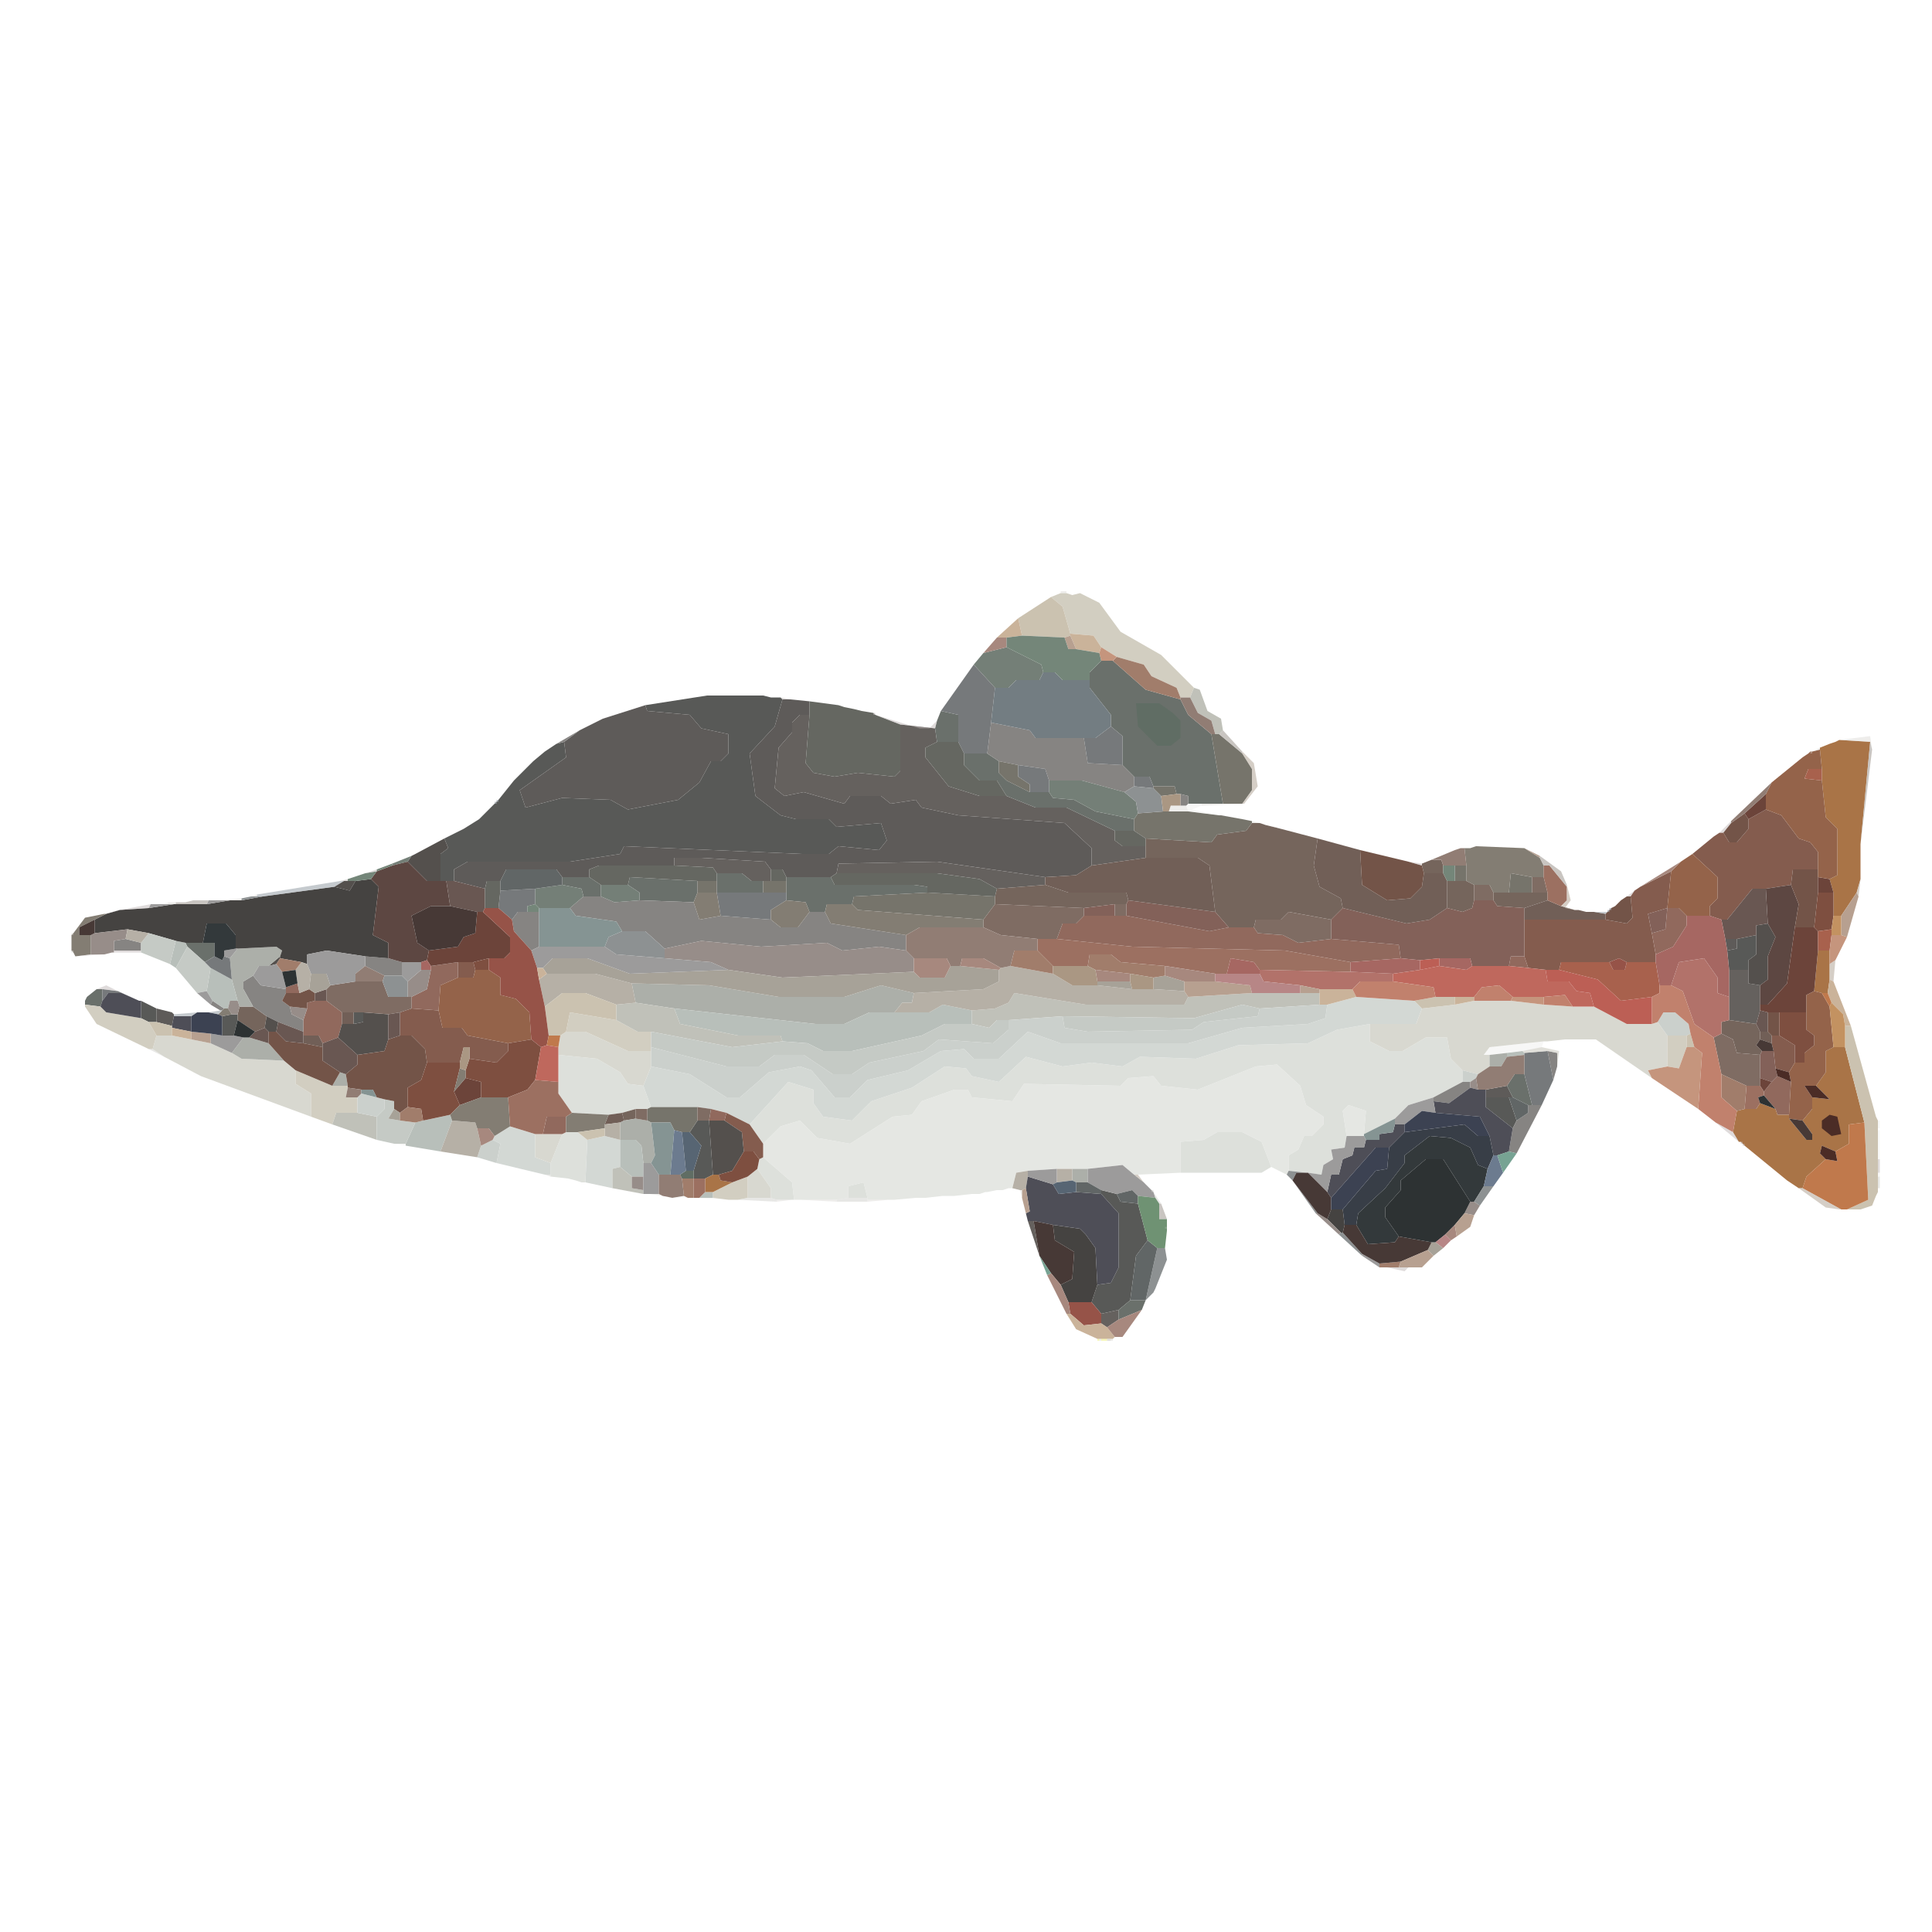 <svg version="1.2" xmlns="http://www.w3.org/2000/svg" viewBox="0 0 1000 1000" width="1000" height="1000">
	<title>Oncorhynchus_gorbuscha</title>
	<style>
		.s0 { fill: #e5e7e3 } 
		.s1 { fill: #dde0db } 
		.s2 { fill: #585957 } 
		.s3 { fill: #5e5b59 } 
		.s4 { fill: #65615e } 
		.s5 { fill: #d3d8d4 } 
		.s6 { opacity: 1;fill: #d8d8d0 } 
		.s7 { fill: #75655c } 
		.s8 { fill: #6a706b } 
		.s9 { fill: #845c4e } 
		.s10 { fill: #91695d } 
		.s11 { fill: #868482 } 
		.s12 { fill: #836159 } 
		.s13 { fill: #715f57 } 
		.s14 { fill: #76746b } 
		.s15 { fill: #54504d } 
		.s16 { fill: #acafa9 } 
		.s17 { opacity: 1;fill: #d2cec1 } 
		.s18 { fill: #b8bfba } 
		.s19 { opacity: 1;fill: #454341 } 
		.s20 { fill: #7f6c63 } 
		.s21 { fill: #c0c1b9 } 
		.s22 { fill: #cbd0cc } 
		.s23 { fill: #747f77 } 
		.s24 { fill: #c5cac5 } 
		.s25 { fill: #5d4742 } 
		.s26 { fill: #978d89 } 
		.s27 { fill: #735448 } 
		.s28 { fill: #b6b0a6 } 
		.s29 { fill: #76797b } 
		.s30 { fill: #695752 } 
		.s31 { fill: #a7a298 } 
		.s32 { fill: #4e4e57 } 
		.s33 { opacity: 1;fill: #a97447 } 
		.s34 { fill: #656761 } 
		.s35 { fill: #6c443a } 
		.s36 { opacity: 1;fill: #9c9b9b } 
		.s37 { fill: #94634a } 
		.s38 { fill: #7e4f40 } 
		.s39 { fill: #837d73 } 
		.s40 { fill: #9c7061 } 
		.s41 { fill: #a17d6b } 
		.s42 { fill: #917d74 } 
		.s43 { fill: #737d82 } 
		.s44 { opacity: 1;fill: #cbc2b0 } 
		.s45 { fill: #a8614d } 
		.s46 { fill: #a66762 } 
		.s47 { fill: #965348 } 
		.s48 { opacity: 1;fill: #cab39a } 
		.s49 { opacity: 1;fill: #c0794c } 
		.s50 { opacity: 1;fill: #33393b } 
		.s51 { fill: #b2726a } 
		.s52 { fill: #8d9192 } 
		.s53 { opacity: 1;fill: #473936 } 
		.s54 { fill: #2d3233 } 
		.s55 { fill: #a7887e } 
		.s56 { fill: #bf685d } 
		.s57 { fill: #c1816d } 
		.s58 { fill: #383e47 } 
		.s59 { opacity: 1;fill: #c5957d } 
		.s60 { opacity: 1;fill: #616666 } 
		.s61 { fill: #b7a090 } 
		.s62 { opacity: 1;fill: #3c4252 } 
		.s63 { fill: #748679 } 
		.s64 { fill: #aa9783 } 
		.s65 { fill: #859493 } 
		.s66 { fill: #4b2c26 } 
		.s67 { fill: #606d64 } 
		.s68 { opacity: .2;fill: #d9d9d4 } 
		.s69 { opacity: .5;fill: #d1d0cc } 
		.s70 { fill: #bc5f55 } 
		.s71 { opacity: .7;fill: #d5d3cb } 
		.s72 { opacity: .4;fill: #d5d3ce } 
		.s73 { opacity: 1;fill: #6c7b8f } 
		.s74 { opacity: 1;fill: #c39261 } 
		.s75 { fill: #b78686 } 
		.s76 { fill: #576573 } 
		.s77 { opacity: .8;fill: #bcb7b2 } 
		.s78 { opacity: .7;fill: #c3b9af } 
		.s79 { opacity: 1;fill: #77a393 } 
		.s80 { opacity: 1;fill: #6f9273 } 
		.s81 { opacity: .7;fill: #adb4b9 } 
		.s82 { opacity: .5;fill: #c0b9b8 } 
		.s83 { opacity: .3;fill: #e1df1b } 
	</style>
	<g id="Background">
		<path id="Path 0" class="s0" d="m395 592l9-9 10-3 9 9 17 3 22-14 10-1 5-7 17-6h7l2 4 21 2 6-9 50 1 4-4 13-1 4 5 19 2 30-12 11-1 12 11 3 10 9 6v4l-6 6h-4l-3 7-5 3v8l-1 2-8-4-5-13-10-5h-13l-7 4-12 1v16l-22 1h-2l-6-5-18 2h-8-8l-15 1-6 1-2 8h-2l-3 1h-3l-5 1h-1l-3 1h-4l-9 1h-6l-9 1h-5l-11 1h-3-11v-1l-2-8-8 2v6l-6 1h-19-3l-1-9-15-13zm302-4l-2-13 3-3 9 3-1 12v1z"/>
		<path id="Path 1" fill-rule="evenodd" class="s1" d="m388 582l20-22 13 4v7l5 7 15 2 10-10 21-7 17-11 11 1 3 4 14 3 14-13 19 5 15-2 16 2 9-5 29 1 22-7 36-1 15-7 17-3v9l10 5h7l12-7h11l2 11 6 6v6l-15 8-13 4-7 7-16 8 1-12-9-3-3 3 2 13-1 6-7 1 1 5-5 3-1 5-7-1h-1l-9-1v-8l5-3 3-7h4l6-6v-4l-9-6-3-10-12-11-11 1-30 12-19-2-4-5-13 1-4 4-50-1-6 9-21-2-2-4h-7l-17 6-5 7-10 1-22 14-17-3-9-9-10 3-9 9zm-99-36l20 2 12 7 4 6 8 1 4 11-2 1h-6l-7 2-7 1-19-1-7-10zm2 41l2-1h6l5 4-1 22h-2l-3-1-4-1-9-1v-7zm320 20v-16l12-1 7-4h13l10 5 5 13-5 3zm-218-7l2-1 15 13 1 9h-9l-3-1v-5l-7-10zm46 20v-6l8-2 2 8z"/>
		<path id="Path 2" class="s2" d="m334 365l32-5h21 8l4 1h5l1 1-4 14-13 14 3 22 13 10 8 2h17l4 4 23-2 3 9-4 5-21-2-5 4h-14l-92-4-2 4-26 4h-53l-7 4v6h-4-3v-14l4-3-2-5 10-5 8-5 8-8 1-1 1-1 4-5 4-5 10-10 6-5 3-2 3-2 4-1 1 8-24 17 3 9 19-5 25 1 9 5 26-5 11-9 6-11h5l4-4v-10l-14-3-6-7-22-2zm565 121l10-2v10l-4 3v5h-10l-1-10 5-1zm-826 41v-9l8 4v7h-4zm110 3v-6h5v5zm-68-4l5-1h3v3l-2 8h-6zm668 58l-14-11v-5h12l4 12zm-426 2l4-6h6l2 28-4 2h-6v-4l4-13zm213 32v-2l8 2 2 4 9 1 5 19-6 8-3 23-6 5-9 2-5-6 3-9 7-1 4-8v-28z"/>
		<path id="Path 3" fill-rule="evenodd" class="s3" d="m235 456v-6l7-4h53l26-4 2-4 92 4h14l5-4 21 2 4-5-3-9-23 2-4-4h-17l-8-2-13-10-3-22 13-14 4-14h4l10 1v7h-5l-4 4v5l-7 8-2 21 5 4 10-2 21 6 3-4h16l5 4 13-2 3 4 19 4 55 4 14 13v9l-8 5-16 1-56-8-51 1-1 5-3 2h-23l-2-4h-6l-3-4-33-2h-14v4h-39l-5 2v4h-14l-3-4h-26l-3 6h-7l-1 4zm77-84l22-7 1 3 22 2 6 7 14 3v10l-4 4h-5l-6 11-11 9-26 5-9-5-25-1-19 5-3-9 24-17-1-8 8-6zm582 120l-1-6h6v5zm-813 37v-7l8 2 1 1v1l-1 5zm688 35l11-2 3 6h-14z"/>
		<path id="Path 4" fill-rule="evenodd" class="s4" d="m565 448v-9l-14-13-55-4-19-4-3-4-13 2-5-4h-16l-3 4-21-6-10 2-5-4 2-21 7-8v-5l4-4h5l-2 25 4 5 11 2 12-2 19 2 3-3v-24l18 2 1 7-6 3v5l12 15 16 5h14l15 6h16l25 12v5l4 3h12v6zm-216 0v-4h14l33 2 3 4v6h-10l-5-4h-13l-2-3zm84 4l1-5 51-1 56 8v4l-25 2-9-5-22-3zm462 50h10v7l6 1v13l-2 7-14-2zm-357 148l-6-18h3zm32 30l9-2v5l-6 4-3-2z"/>
		<path id="Path 5" class="s5" d="m687 520l15-4 30 2 4 4-3 8h-24l-17 3-15 7-36 1-22 7-29-1-9 5-16-2-15 2-19-5-14 13-14-3-3-4-11-1-17 11-21 7-10 10-15-2-5-7v-7l-13-4-20 22-12-6-8-2-7-1h-24l-4-11 4-10 20 4 19 12h7l15-13 16-3 6 2 12 14h8l9-9 21-5 17-10 12-1 5 5h13l15-14 17 6h66l28-8 34-2 9-3zm-431 68l8-5 13 4v12l8 3v6h-3l-25-6 2-10-4-2zm48 2l9-2 8 2v14l-4 1v10l-14-3z"/>
		<path id="Path 6" class="s6" d="m753 520l10-2h19l17 2 15 1h11l17 9h13l3-1 5 7v16l-10 2 2 4-29-20h-16l-9 1h-2l-28 3-3 4h3v6l-6 4-8-2-6-6-2-11h-11l-12 7h-7l-10-5v-9h24l3-8zm-463 16l3-2h10l22 10h12v8l-4 10-8-1-4-6-12-7-20-2v-4zm-211 7l2-7h8l10 2 10 2 11 5 5 3 22 1 6 5v7l8 5v12l-57-21-19-10zm202 44h10l-6 15-8-3v-12zm106 22l5-4 7 10v5h-12z"/>
		<path id="Path 7" class="s7" d="m593 434l34 2 3-4 15-2 3-4h4l3 1 4 1 4 1 19 5-2 14 3 11 11 6 1 5-6 6-22-4-4 4h-13l-1 4h-13l-7-8-3-24-6-4h-27v-6zm143 13l5-2h5l1 3v4h-10l-1-4zm13 23v-14h4 6l4 2v8l-1 4-5 2zm-233-10l25-2 12 4h30l1 4-1 2h-6l-16 2-46-2v-4zm257 6v-4h8 12 8v4l-12 4-14-1zm-650 59l1-4h7l7 5-1 6-5 2-9-6zm768 10v-6l4-1 14 2 2 4v4l-2 3 3 3-1 2-12-1-2-7zm-569 41l7-2v5l-6 1z"/>
		<path id="Path 8" class="s8" d="m564 352v-4l6-6h6l17 15 18 5 4 8 12 10 6 36h-11-7v-4l-4-1h-2l-1-4h-11l-2-5h-8l-6-6v-15l-6-5v-6l-11-14zm-79 21l2-5 9 2v14h-11l-1-7zm36 39l-5-8h-9l-8-8v-6h12l6 4v6l4 4 12 6h10l2 3 11 1 11 6 20 4v6h-10l-25-12h-16zm-150 44v-4h13l5 4h6v6h-24zm-80 2v-4h14l6 4v6h-9l-1-4zm34 0l1-4 35 2v6l-2 5-28-1v-4zm82-2v-2h23l2 4h41l7 1v3l-38 2-1 4h-13l-1 4h-8l-2-5-10-1v-4zm-310 34l-1-2h9 6v7l-5 3zm-52 26l5-4h3v6l-1 3-8-1v-2zm735 46l4-6h5l4 16h-2l-8-4zm-201 116l6-5h8l-2 5-12 5z"/>
		<path id="Path 9" class="s9" d="m905 424l9-5 8 3 9 12 6 2 4 5v9h-13l-1 8-13 2h-7l-13 16h-3l-6-2v-5l4-4v-11l-13-12 11-9 3-2h2l3 5h4l6-7zm-56 35l16-8-2 19-10 3 2 10 2 11v4h-15l-4-2-5 2h-25l-1 4h-7l-9-1-2-6v-19h42l11 2 3-3-1-11 2-3zm-612 47v-8h8l1 4-1 4zm-30 18l6-2 14 1 2 9h10l3 4 21 4v4l-6 6-14-2v-6h-3l-2 8h-17l-1-7-7-7h-6zm710 16v-4h4l8 5v9l-3 5-7-2-1-9zm-542 40l1-4 12 6 7 10v7l-2 1-3-4h-5l-1-10z"/>
		<path id="Path 10" class="s10" d="m855 483l7-2 1-11h6l4 4v5l-7 11-9 4zm-308 3l3-8h7l4-4h16 6l43 8 10-2h13l2 3 13 1 8 4 17-2 35 3 1 7-26 2-34-6-79-2zm234 14l1-5h7l2 6zm-558 0l14-2v8l-9 4-1 13-14-1v-6l8-4 2-10zm-75 11l6-2 1 5h-7v-2zm11 11v-3l4-1h6l8 6v6l-2 7-8 3-2-4h-8v-2-6zm758 38l3-3 7 3-1 17h-6l-1-3-6-7v-2zm-550 20l1-6 8 2-1 4zm-86 7l2-9h10v8l-2 1z"/>
		<path id="Path 11" class="s11" d="m511 390l2-16 20 4 3 4h25l2 13 18 1 6 6v5l-5 3-22-6h-17l-2-6-14-2-10-2zm-223-5l12-7-8 6zm323 32v-6l4 1v4l-1 1zm-316 53l7-6h9l7 3 13-1 28 1 3 9 11-2 26 2 5 4h9l6-8h8l3 6 39 6v8l-14-2-19 2-8-4-34 2-31-3-19 4-10-9h-12l-3-5-21-3zm-30 6l3-4h5 6v18l-4 2-9-10zm-206 16v-5l6-1 8 2v4zm130 8v-5l12 1 7 2v7h-9zm-58 21l-5-9v-4l5-3 4 5 13 2v2l-2 4 4 3 1 4 6 3v6l-13-5-6-3zm-22-1l1-2 6 4-1 1h-1zm695 39l-3-15 5 1v7zm-62 9l15-8h4v3l-11 8-8-1zm43 12l6-4v-4h2 5l-13 25-4-1 2-12z"/>
		<path id="Path 12" class="s12" d="m583 468l1-2 45 6 7 8-10 2-43-8zm166 2l8 2 5-2 1-4h10l2 3 14 1v6 19h-7l-1 5h-19l-1-4h-16l-10 1-10-1-1-7-35-3v-10l6-6 33 8 12-2zm-188 0l16-2v6h-16zm294 13l-2-10 10-3-1 11zm56 63l1-2h6l1 9 1 4-3 3-6-2z"/>
		<path id="Path 13" class="s13" d="m695 470l-1-5-11-6-3-11 2-14 22 6 1 18 13 8 12-1 6-6 1-7h10l2 4v14l-9 6-12 2zm-130-22l28-4h27l6 4 3 24-45-6-1-4h-30l-12-4v-4l16-1zm224 22l12-4 7 3 7 2h2l4 1h4l6 1v3h-42zm-612 60v-6h6v6zm734 8v-4h4l2 2v4zm-754 2v-4h8l2 4v2zm158 37l7-1 1 4-2 1-8 1z"/>
		<path id="Path 14" class="s14" d="m633 416l-6-36h2 2l12 10 5 8v11l-5 7zm-100-6l-12-6-4-4v-6l10 2v6l6 4zm64-2v-1h11l1 4-8 1zm-8 13l13-1h3 10l16 2h1l11 2 5 1v1l-3 4-15 2-3 4-34-2-6-4v-6zm164 35v-8h6v8zm28 6l1-10 11 2v8zm-420 0v-6h10v6zm34 0v-6h4 8v6zm46 6l1-4 38-2 35 2v4l-6 8-65-5zm-106 106l2-1h24v7l-4 6h-4l-4-1-2-4h-10l-2-1z"/>
		<path id="Path 15" class="s15" d="m215 442l15-8 2 5-4 3v14h-7l-10-10 2-3zm-42 17l5-3h2 4l-3 5zm736 25v-5l6-1 4 7-4 10v12l-4 3-6-1v-7-5l4-3zm-770 16l6-5v1l-2 3zm44 30l5-1v-5l13 1v13l-2 6-14 2-10-9 2-7zm-46 2l1-6 6 3-1 5h-4zm232 76l-2-28h8l9 6 1 10-6 10-7 2z"/>
		<path id="Path 16" class="s16" d="m123 491l20-1 3 2-1 3-6 5h-5l-3 5-5 3v4l5 9h-7l-1-3-3-11-1-11zm206 28l-2-10 40 1 36 6h34l19-6 17 4-1 5h-5l-4 5h-13l-13 6h-15l-73-8zm-209 26l6-8h3l10 3 8 9-22-1zm651 1l9-1v2l-3 5h-6zm-599 16l4-7 3 1 1 6zm151 18l6-1 6 1 2 1 2 17-2 4h-4l-1-9-3-3h-8v-9zm232 31v-6h8v7h-6z"/>
		<path id="Path 17" class="s17" d="m544 309l5-2h3l3 1 4-1 10 5 11 15 21 12 17 17-2 5h-5l-2-5-13-6-4-6-14-4-8-5-4-6-12-1-4-14zm-500 212v-1l8 1 3 3 18 3 4 2 4 7-2 7h-2l-27-13zm249 13l2-10 24 4 11 6h7v8 2h-12l-22-10zm570 18v-16h10v6l-4 11zm-702 26v-12l-8-5v-7l19 8h8v1l-1 5h6v8h-11l-2 6zm218 34l8-3v11l-5 1h-5l-8-1v-3z"/>
		<path id="Path 18" class="s18" d="m88 499l3-12 5 1 1 2-6 11zm19 14l2-12 11 6 3 11h-4l-1 4h-2l-6-4zm356 11h18l7-4 15 3v7h-14l-12 6-36 8h-15l-8-4-13-1-1-3h-22l-30-6-3-8 73 8h15l13-6zm317 21l8-1 1 1v1l-9 1zm-561 35l14-3 1 3-6 16-18-3v-1l5-11zm102 24v-14h8l3 3 1 9v7h-6zm41 16l3-3h4v3z"/>
		<path id="Path 19" class="s19" d="m184 456l8-1 4 4-3 25 8 4v8l-12-1-20-3-10 2v5l-3-1-11-2v-1l1-3-3-2-20 1h-1v-7l-5-6h-10l-2 10h-9l-5-1-14-4-11-2-17 2v-7l6-3 7-2 15-1 13-2h1 16l12-2h6l11-2 37-5 8 2zm503 175l2-5h6l1 8-1 4h-1zm-138 34l6-3 1-14-10-6-1-8 14 2 3 3 5 7 1 19-3 9h-12z"/>
		<path id="Path 20" class="s20" d="m793 462v-8h6l2 8zm-30 4v-8h8l2 4v4zm-254 10l6-8 46 2v4l-4 4h-7l-3 8h-10l-19-2-9-4zm68-2v-6h6v6zm72 6l1-4h13l4-4 22 4v10l-17 2-8-4-13-1zm-478 30l13-2h14l3 8h10 2v6l-6 2-6 1-13-1h-5-6l-8-6v-6zm716 27l4-2 6 3 2 7 12 1v12 4h-7l-13-6zm-526 43v-7l7 1-1 6zm-32-1v-5h6v6z"/>
		<path id="Path 21" class="s21" d="m616 361l2-5 3 1 4 11 7 4 1 6-2 2h-2l-2-7-7-4zm-113 162l12-1 7-3 3-5 37 6h51l2-4 33-2h25 10v6l-31 2-9-2-25 7-68-1-28 2h-6l-4 4-9-2zm-184-3l10-1 20 3 3 8 30 6h22l1 3-26 3-42-8h-7l-11-6zm-147 62l2-6h11l10 2v12zm145 33v-10l4-1 6 5v6l6 1v2z"/>
		<path id="Path 22" class="s22" d="m652 522l31-2h4l-1 7-9 3-34 2-28 8h-66l-17-6-15 14h-13l-5-5-12 1-17 10-21 5-9 9h-8l-12-14-6-2-16 3-15 13h-7l-19-12-20-4v-8-2l39 10h17l8-6h15l15 10h10l9-6 28-6 8-6 28 2 8-7v-5l28-2 1 6 12 2 54-1 6-4 28-3zm206 7l3-5h6l7 6 1 5-2 1h-10zm-101 31v-6l8 2-1 2-3 2zm-572 8l2-2 8 2 4 1v5l-4 4-10-2zm64 25l6-3 4 2-2 10-10-3z"/>
		<path id="Path 23" class="s23" d="m509 338l12-3 18 9 1 4-2 4h-12l-4 4h-7l-11-12zm34 72v-6h17l22 6 6 5 1 6-2 3-20-4-11-6-11-1zm-340 37l10-4-2 3-8 2zm74 13l14-2 10 2 1 4-7 6h-16l-2-2zm34 4v-6h14l6 4v4l-13 1z"/>
		<path id="Path 24" class="s24" d="m73 488l4-5 14 4-3 12-15-6v-1zm18 13l6-11 9 8 3 3-2 12-5 1zm459 25l68 1 25-7 9 2-1 4-28 3-6 4-54 1-12-2zm-47 4l9 2 4-4h6v5l-8 7-28-2-8 6-28 6-9 6h-10l-15-10h-15l-8 6h-17l-39-10v-8l42 8 26-3 13 1 8 4h15l36-8 12-6zm-304 39l5 1v4l-3 5 6 1 8 1-5 11h-6l-9-2v-12l4-4z"/>
		<path id="Path 25" class="s25" d="m203 448l8-2 10 10h7 3l2 13h-10l-10 5 3 14 6 4-1 5-3 1h-10l-7-2v-8l-8-4 3-25-4-4 3-4zm711 12l13-2 4 10-2 12-4 29-10 11h-4v-10l4-3v-12l4-10-4-7z"/>
		<path id="Path 26" class="s26" d="m49 483l17-2-1 5-6 1v5 1h-1l-4 1h-7v-10zm295 8l19-4 31 3 34-2 8 4 19-2 14 2 4 4v7l-68 3-28-4-9-4-24-2zm-133 17l7-6h5l-2 10-8 4h-2zm-93 14l1-4h4l1 3-1 4h-3zm39 6l-6-3-1-4 9 1zm604 32l3-2 1 6-4-1zm-428 56l-6-1v-6h6zm425 12l3-6h2l3 2-3 5zm-65 11l-12-11h1l5 3 7 7z"/>
		<path id="Path 27" class="s27" d="m896 426l7-5 2 3v5l-6 7h-4l-3-5zm-159 26l-1 7-6 6-12 1-13-8-1-18 25 6 7 2zm190 6l1-8h13v4 8l-2 18h-10l2-12zm-88 8l3-2h2l1 11-3 3-11-2v-3l1-1 1-1 1-1 2-1zm-684 48l5-2 3 2v4l-4 1v3l-9-1-4-3 2-4zm760 20v-10h6v12h-4zm-776 6v-6h4l5 5 9 1 10 2v7l9 6-4 7-19-8-6-5zm62-2l6-2h6l7 7 1 7-3 9-7 4v10l-4 3-3-2v-4l-5-1-4-1-2-4h-6l-7-1v-1l-1-6 6-5v-5l14-2z"/>
		<path id="Path 28" class="s28" d="m65 486l1-5 11 2-4 5zm88 16l3-4 3 1 2 5-1 8-5 2-1-5zm365-1l5-1 22 4 10 6h13l18 2h11l16 1 2 3-2 4h-51l-37-6-3 5-7 3-12 1-15-3-7 4h-18l4-5h5l1-5 36-2 8-4v-6zm-239 6l4-3h25l19 5 2 10-10 1-16-6h-12l-9 7zm-51 89l6-16 12 1 1 3 2 9-2 6zm85-14l8-1v9l-8-2v-4zm211 33l2-8 6-1v3l-1 6-2 1h-1zm23-3v-7h8v6z"/>
		<path id="Path 29" class="s29" d="m487 368l17-24 11 12-2 18-2 16h-12l-3-6v-14zm74 14h6l8-6 6 5v15l-18-1zm-28 28v-4l-6-4v-6l14 2 2 6v6zm54-3v-5h8l2 5v1zm-328 54l18-1v8l-4 1v3h-5l-3 4-7-6zm114 13l-2-12h24 12v4l-8 5v5zm-267 24l5-3 4 2 1-2 3 1 1 11-11-6zm-53 20v-6l8 1 11 5-9-4h-7zm736 27l12-1 3 15-6 13h-5l-4-16v-10z"/>
		<path id="Path 30" class="s30" d="m233 469l-2-13h4l16 4v10l-1 2h-3zm658 7h3l13-16h7l1 18-6 1v5l-10 2h-6zm-728 38l6-2v6h-6zm746 16l2-7 4 1v10h-4zm-708-5l6-1v12l-6 2zm-58 9l1-5 13 5v2 4l-9-1zm-11 0l5-2 2 2v6l-10-3zm35 6l8-3 10 9v5l-6 5-3-1-9-6v-7z"/>
		<path id="Path 31" class="s31" d="m281 501l5-5h18l22 8 51-2 28 4 68-3 3 3h13l3-6h5l20 2v6l-8 4-36 2-17-4-19 6h-34l-36-6-40-1-19-5h-25zm-121 11l1-8h8l2 6-2 2-6 2zm437-6l6-1 10 3v5l-16-1zm-29 4v-2h17l1 4zm-361 70l-6-1 3-5 3 2zm532 67l2-4h2l4 3-5 4z"/>
		<path id="Path 32" class="s32" d="m53 518l3-4h7l9 4h1v9l-18-3-3-3zm36 13l1-5h9v8l-10-2zm653 39l8 1 11-8 4 1h4v4 5l14 11-2 12-6 2h-2l-2-10-5-10-23-2zm-35 20h7v-3l7-1 1-4h5v4l-8 8h-7l-23 26-2-3 2-9h4l2-8 5-2 1-4h5zm-175 19l13 4 3 5 9-1 13 1 9 10v28l-4 8-7 1-1-19-5-7-3-3-14-2-10-2h-3l-1-4 2-1-2-12z"/>
		<path id="Path 33" class="s33" d="m952 383l16 1-5 53v18l-2 7-8 12h-4v-12l-2-7 4-2v-24l-6-6-2-19v-6l-1-10v-1l5-2 3-1zm-13 130l2-21h6v7 8l-1 7h-3zm1 49l5-7v-11l4-2h6l10 39-8 1v10l-7 4-7-3-1 4 3 3-10 9-2 6h-2l-6-4-22-18-1-1-1-1h-1l-3-5 2-11 4-1h6l2-3 8 3 1 3h6v2l9 11h3v-3l-5-7 5-6v-6l9 1zm-575 48l4-2h3l1 3 6 1-10 5h-4z"/>
		<path id="Path 34" class="s34" d="m419 370v-7l15 2 3 1 5 1 4 1 6 1 1 1 13 5v24l-3 3-19-2-12 2-11-2-4-5zm102 42h-14l-16-5-12-15v-5l6-3h11l3 6v6l8 8h9zm72 26h-12l-4-3v-5h10l6 4zm-288 16v-4l5-2h39l20 1 2 3v4h-10l-35-2-1 4h-14zm94 2v-6h6l2 4v2zm31-2l3-2h52l22 3 9 5-1 4-35-2v-3l-7-1h-41zm-179 6l1-4h7v5l-1 9h-7z"/>
		<path id="Path 35" class="s35" d="m903 421l11-10v8l-9 5zm38 41v-8l6 1 2 7zm-719 30l15-2 3-5 6-2 1-11h3l14 13v8l-3 3h-8l-8 2h-8l-14 2-2-3zm689 28h4l10-11 4-29h10l2 2v10l-2 21-4 2v9h-14-6l-4-1zm-676 45l6-7 8 2v8l-11 4zm676-3v-4l6 2-4 5z"/>
		<path id="Path 36" class="s36" d="m107 468l1-2h5 6zm-30 2l1-2h6 3 3zm198 22l4-2h34l6 4 25 2 24 2 9 4-51 2-22-8h-18l-5 5h-3zm-159 3v-3l6-1h1l-4 5zm43 4v-5l10-2 20 3v5l-5 4v4l-13 2-2-6h-8zm49-1h10v4l-7 6-3-3zm-69 2l4-1 3 4 2 8v1l-13-2-4-5 3-5zm-37 14l5-1 3 5-1 2zm7 26v-5l6 1h6l5 1-6 8zm613 39l7-7 13-4v2l1 6-7-1-9 7h-5zm-45 28l7 1 1-5 5-3-1-5 7-1 1-6h9l1 2-1 4h-5l-1 4-5 2-2 8h-4l-2 9zm-344 2v-7h4l4 6v10h-5-3v-2zm230-4l18-2 6 5 5 4 4 4 1 1 1 3-9-1-3-3-8 2-8-2-7-4zm-31 1l15-1v7l-2 1-13-4zm173 44v-1l9 5v2z"/>
		<path id="Path 37" class="s37" d="m938 389l4-1 1 10h-7l-2 5 9 1 2 19 6 6v24l-4 2-6-1v-4-9l-4-5-6-2-9-12-8-3v-8l3-6 16-13 3-2 1-1zm-68 57l6-4 13 12v11l-4 4v5h-12l-4-4h-6l2-19zm-633 60h8l1-4h7l6 4v9l8 2 7 7 1 14-12 2-21-4-3-4h-10l-2-9 1-13zm698 18v-9l4-2 4 1 4 7 2 21-4 2v11l-5 7h-6l4 6v6l-5 6-7-1v-2l1-17-1-5 3-5h5v-5l5-4v-5l-4-3z"/>
		<path id="Path 38" class="s38" d="m939 480l2-18h8v12l-1 7-7 1zm-694 18l8-2v6h-7zm676 38v-12h14v9l4 3v5l-5 4v5h-5v-9zm-658 4l12-2 5 4-3 17-4 5-10 4h-14v-8l-8-2v-4l2-6 14 2 6-6zm-52 33v-10l7-4 3-9h17v3l-3 12 3 7-5 5-14 3-1-6zm161 35l7-2 6-10h5l3 4-1 5-5 4-8 3-6-1z"/>
		<path id="Path 39" class="s39" d="m764 438l25 1 8 5 2 4v6h-6l-11-2-1 10h-8l-2-4h-8l-4-2v-8l-1-9h3zm-405 29l2-5h10l2 12-11 2zm40 9v-5l8-5 10 1 2 5-6 8h-9zm28-4l1-4h13l3 3 65 5v4h-33l-7 4-39-6zm-389 11l6-8 10-2h1l-6 3-8 4v4h6v10l-8 1-1-2-1-1v-8zm77 40l1-1h2l2 3-5 1-2-1zm120 42l3-12 3 1v4zm3 7l11-4h14l1 15-8 5-3-4h-6l-1-3-12-1-1-3zm55 6l3-2 19 1-2 5v2l-14 2h-6z"/>
		<path id="Path 40" class="s40" d="m799 454v-6h3l9 11v7l-3 3-7-3v-4zm-262 38v-6h10l39 4 79 2 34 6v5l-47-1-3-4-12-2-2 8h-6l-26-4-23-2-5-4h-11l-1 6h-18zm-274 76l10-4 4-5 12 1v6l7 10-3 2h-10l-2 9h-4l-13-4zm640 6l1-12h7l2 3v2l-3 1 1 3-2 3zm-544 46v-10h6v7l-3 3z"/>
		<path id="Path 41" class="s41" d="m576 342l2-2 14 4 4 6 13 6 2 5v1l-18-5zm-53 158l2-8h12l8 8v4zm40 0l1-6h11l5 4 23 2v5l-6 1-12-2-18-2zm-420-1l2-3 11 2-3 4-7 1zm756 76l-8-7v-12l13 6-1 12zm-692 1l4-3 7 1 1 6-4 1-8-1zm147 43l-1-9h6v10h-3zm360 35l11-1-1 3h-6-4z"/>
		<path id="Path 42" class="s42" d="m611 362v-1h5l4 8 7 4 2 7h-2l-12-10zm285 63l21-20-3 6-11 10-7 5zm-143 15l3-1h2l1 9h-6-6l-1-3h-5zm-284 44l7-4h33l9 4 19 2v6h-12l-2 8-5 1-9-5h-11l-1 4h-5l-2-4h-17l-4-4zm-285 24v-4l5-4 10 5-1 3zm596 39l9-1v10h-5l-4 6-11 2h-4l-1-6 1-2 6-4h6zm-595 21h-6l1-5 7 1v2zm156 50v-10h6 5l1 2 1 9-6 1-5-1z"/>
		<path id="Path 43" class="s43" d="m515 356h7l4-4h12l2-4h6l4 4h14v4l11 14v6l-8 6h-6-25l-3-4-20-4z"/>
		<path id="Path 44" class="s44" d="m527 320l17-11 6 5 4 14v1l-3 1-22-1zm-245 201l9-7h12l16 6v8l-24-4-2 10-3 2h-6zm450-3l11-2h10v4l-17 2zm-651 18l-4-7h4l8 2v1 4zm874 6v-11h3l13 47 1 2v4 1 15 7 2 6 2l-1 2-2 5-6 2h-7l11-5-2-40zm-82-6l2-1 2 7h-4zm-574 50l14-2v4l-9 2z"/>
		<path id="Path 45" class="s45" d="m943 404l-9-1 2-5h7zm-2 78l7-1v3l-1 8h-6zm-134 20l1-4h25l2 4h6l1-4h15l2 12v4l-4 2-16 2-12-11z"/>
		<path id="Path 46" class="s46" d="m857 494l9-4 7-11v-5h12l6 2 2 10 1 6 1 10v14l-6-2v-8l-7-10-13 2-4 12h-6l-2-12zm-222 10l2-8 12 2 3 4v2zm64-6l26-2 10 1v5l-14 2-22-1zm46 2v-4h16l1 4-3 2zm-527-2l3-1 2 3v2h-5z"/>
		<path id="Path 47" class="s47" d="m250 472l1-2h7l7 6 1 6 9 10 3 9 1 6 3 14 2 15-1 5-3 1-5-4-1-14-7-7-8-2v-9l-6-4v-6h8l3-3v-8zm583 26l5-2 4 2-1 4h-6zm-279 182l-1-6h12l5 6v5l-9 1z"/>
		<path id="Path 48" class="s48" d="m516 330l11-10 2 9-8 1zm38-1v-1l12 1 4 6-1 3-12-2zm-275 178l-1-6h3l2 3zm667 7l1-7 2 1 9 23h-3l-1-6-6-6zm-263 0v-2h17l2 4-15 4h-4zm70 6v-4h10v2zm-664 16v-4l10 2v4zm479 157l-11-5-5-8h2l7 6 9-1 3 2 4 5-1 1h-1-2-3-1z"/>
		<path id="Path 49" class="s49" d="m947 521l-4-7h3l2 5zm-663 15h6l-1 6-6-1zm666 60l7-4v-10l8-1 2 40-11 5h-3l-20-11 2-6 10-9 6 1z"/>
		<path id="Path 50" class="s50" d="m105 488l2-10h10l5 6v7l-6 1v3l-1 2-4-2v-7zm597 146l1-6 14-13 10-13v-4l13-10 11 1 10 5 4 9 5 2-2 9-5 8h-2l-14-22h-9l-13 11v5l-8 9v5l7 10-2 3-14 1z"/>
		<path id="Path 51" class="s51" d="m865 510l4-12 13-2 7 10v8l6 2v12l-4 1v6l-4 2-10-7-6-17zm-213-6v-2l47 1 22 1v4h-17l-4 4h-17l-10-2-19-2z"/>
		<path id="Path 52" class="s52" d="m582 410l5-3 10 1 4 4 1 8-13 1-1-6zm-457 55l5-1h3 3l-11 2zm188 25l2-5 7-3h12l10 9v5l-25-2zm-115 18l1-3h9l3 3v8h-10zm469 98l9 1h-5l-2 4-3-3zm14 22l-12-17 13 17zm82-6l5-8h5l-7 10zm-70 17l1-1h1l10 11v1zm-100 34l6-27h4l1 6-6 15-1 2z"/>
		<path id="Path 53" class="s53" d="m222 492l-6-4-3-14 10-5h10l14 3-1 11-6 2-3 5zm-175-8h-6v-4l8-4v7zm865 60l-3-3 2-3 6 2 1 4zm21 36l5 7v3h-3l-9-11zm-264 31l2-4h5 1l10 10 2 3v6l-2 5-5-3zm-131 39l-3-18 10 2 1 8 10 6-1 14-6 3-5-6zm157-12l1-4h6l6 10 14-1 2-3 17 3-2 4-14 6-11 1-9-5z"/>
		<path id="Path 54" class="s54" d="m146 503l7-1 1 7-6 2zm-25 33l2-8 9 6-3 3h-3zm790 35l-1-3 3-1 6 7zm-187 69l-7-10v-5l8-9v-5l13-11h9l14 22-3 6-5 6-5 5-5 4h-2z"/>
		<path id="Path 55" class="s55" d="m509 338l7-8h5v5zm340 121l21-13-5 5zm-376 44v-7h17l2 4-3 6h-13zm24-3l1-4h11l9 5-1 1zm106 5v-5l26 4v4h-16zm-35 3l-1-6 18 2v4zm-319 85l-2-9h6l3 4-1 2zm499 46l5-5 1 6-3 2zm-206 21l2-1 5 6 4 9 1 6h-2zm37 23l12-5-10 14h-4l-4-5z"/>
		<path id="Path 56" class="s56" d="m735 502l10-2 14 2 3-2h19l10 1 9 1 1 6h11l4 5 7 1 2 7h-11l-4-6-11 1h-16l-7-6-9 1-4 5h-10-10l-1-5-21-3v-4zm-455 40l3-1 6 1v4 14l-12-1z"/>
		<path id="Path 57" class="s57" d="m700 512l4-4h17l21 3 1 5-11 2-30-2zm63 4l4-5 9-1 7 6-1 2h-19zm92 0l4-2v-4h6l6 3 6 17 10 7 4 19v12l8 7-2 11-9-5-9-7 2-29-4-3-2-7-1-5-7-6h-6l-3 5-3 1zm-56 0l11-1 4 6-15-1z"/>
		<path id="Path 58" class="s58" d="m727 586l31-4 7 6h6l2 10-3 7-5-2-4-9-10-5-11-1-13 10v4l-10 13-14 13-1 6h-6l-1-8 17-20 6-1 1-11z"/>
		<path id="Path 59" class="s59" d="m569 338l1-3 8 5-2 2h-6zm378 154l1-8h5l3 1-6 12-3 2zm-165 26l1-2h16v4zm81 34l6 1 4-11h4l4 3-2 29-24-16-2-4z"/>
		<path id="Path 60" class="s60" d="m259 456l3-6h26l3 4v4l-14 2-18 1zm526 124l-4-12h2l8 4v4zm-228 37v-5h6l7 4v2zm21 1l8-2 3 3v4l-9-1zm7 55l3-23 6-8 5 4-6 27z"/>
		<path id="Path 61" fill-rule="evenodd" class="s61" d="m551 330l3-1 3 7h-4zm246 114l-8-5 8 4zm156 30l8-12 1 2-6 21-3-1zm-340 39v-5h16l18 2 1 4-33 2zm60 1v-4l10 2v2zm-574 24v-4l10 1v5zm430 78l2-1 2 12-2 1-2-8zm224 18l5-6 5 1-2 6-7 5zm-28 19l14-6 3 3-6 6h-12z"/>
		<path id="Path 62" class="s62" d="m102 524h6l5 1 2 1v10l-6-1-10-1v-8zm625 58l9-7 7 1 23 2 5 10h-6l-7-6-31 4zm-38 38l23-26h7l-1 11-6 1-17 20h-6z"/>
		<path id="Path 63" class="s63" d="m529 329l22 1 2 6h4l12 2 1 4-6 6v4h-14l-4-4h-6l-1-4-18-9v-5zm-334 121l8-3v1l-8 3zm552 2v-4h6v8h-4zm-558 0l6-1-3 4-8 1h-4v-1l6-2zm84 20v-3l4-1 2 2v2z"/>
		<path id="Path 64" class="s64" d="m601 412l8-1h2v6h-5l-1 3h-3zm-56 92v-4h18l4 2 1 6v2h-13zm40 4v-4l12 2v6h-11zm-347 42l2-8h3v6l-2 6-3-1z"/>
		<path id="Path 65" class="s65" d="m279 472v-2h16l3 4 21 3 3 5-7 3-2 5h-34zm-92 92h6l2 4-8-2zm519 23l16-8v3l-1 4-7 1v3h-7l-1-2zm-369-6h10l2 4-2 23h-6l-4-6 2-4z"/>
		<path id="Path 66" class="s66" d="m920 557l-1-4 7 2 1 5zm18 11l-4-6h6l7 7zm7 32l-3-3 1-4 7 3 1 5z"/>
		<path id="Path 67" class="s67" d="m352 608l3-2h4v4h-6z"/>
		<path id="Path 68" fill-rule="evenodd" class="s68" d="m614 417l1-1h7v1l-5 2 14 3-16-2zm-530 51l3-1v1zm687 78h-3l3-4 28-3-1 3-10 2-8 1zm201 38v-4h1v4zm0 16v-15h1v15zm-762-7l-6-1h6zm762 16v-2h1v2zm-624 11l6-1 2 1zm29 1l-21-1h13zm586 5h-11 1 3z"/>
		<path id="Path 69" fill-rule="evenodd" class="s69" d="m79 543h-2l8 4zm206 65h-3l3 1zm688 7v-6h-1v6zm-373 8h1l-4-6 1 3zm-198-1v-1l-3-1h-12l-5 1zm31 0h16v-2h-10l-6 1z"/>
		<path id="Path 70" class="s70" d="m735 497l10-1v4l-10 2zm90 24l-2-7-7-1-4-5h-11l-1-6h7l20 5 12 11 16-2v14h-13z"/>
		<path id="Path 71" class="s71" d="m798 542l9 2-1 8v-7l-5-1-12 1-1-1zm-225 152v-1h2v1z"/>
		<path id="Path 72" fill-rule="evenodd" class="s72" d="m549 307v-1h3v1zm403 76l16-2 1 7-1-4zm-14 6l4-2v1zm-316 28v-1h22zm-17 3l1-3h8l1 3zm43 6v-1l4 1zm11 2l-4-1 5 1zm-529 36l3-1v1zm-17 2l12-1v1zm-26 2v-1h4v1zm-50 15h1v1h-1zm492 137l-1-4h1zm-186-1l-7-1h5zm59 3v-1h8zm31 0l-19-1h19zm16 0v-1h11zm120 71h1v1h-1zm6 0h1v1h-1z"/>
		<path id="Path 73" class="s73" d="m347 608l2-23 4 1 2 20-3 2zm423-3l3-7h2l3 9-5 7h-5z"/>
		<path id="Path 74" class="s74" d="m948 481l1-7h4v10h-5zm-1 40l1-2 6 6 1 6v11h-6z"/>
		<path id="Path 75" class="s75" d="m629 508v-4h6 17l2 4 19 2v4h-25l-1-4zm114 135l5-4 3 3-4 4z"/>
		<path id="Path 76" class="s76" d="m355 606l-2-20h4l6 7-4 13zm192 6l8-1 2 1v5l-9 1-3-5z"/>
		<path id="Path 77" class="s77" d="m631 380l2-2 10 11v1zm332 57l5-53 1 4zm-166 7v-1l11 8 3 7v1l-9-11h-3zm-701 23l4-1h8l-1 2h-16v-1zm508 164h-4v-8h1z"/>
		<path id="Path 78" fill-rule="evenodd" class="s78" d="m643 390v-1l6 6 2 12-7 9h-1l5-7v-11zm318 72l2-7-1 9zm-150-4l2 8-2.7 3.6-2.3-0.6 3-3zm-0.7 11.6l4.7 1.4-5-1zm136.7 29.4l3-2-1 11-2-1zm-355 113l-5-4h2zm360 14l-7-1-14-10h2l20 11z"/>
		<path id="Path 79" class="s79" d="m775 598l6-2 4 1-7 10zm-233 62l-4-10 6 9z"/>
		<path id="Path 80" class="s80" d="m589 623v-4l9 1 2 3v8h4v4 1 1l-1 9h-4l-5-4z"/>
		<path id="Path 81" class="s81" d="m133 463l43-7h2l-5 3-37 5h-3zm698 10l-6-1h7zm-723 51l6-1h1l-2 2zm-18 1l12-1-3 2h-9z"/>
		<path id="Path 82" fill-rule="evenodd" class="s82" d="m405 362l-1-1 5 1zm61 13l-13-5 18.4 5.6zm5.4 0.6l9.9 1.1-0.3 0.3h-5zm13.6-2.6l-1 4-2.7-0.3zm405 58l6-6v1l-4 5zm-227-2l-4-1h1zm73 19l-7-2 7 1zm-547 4l6-2v1zm-13 4l4-1v1zm666 8l4-3-2 3zm-780 7l16-3-1 2zm-8 2l8-2-7 2zm5 20v-1h14v1zm-20 2l8-1h7zm11 17l5-2 6 3-8-1zm838 69l9 5 3 5zm84 26v-7h1v7zm-243 49l-2 2-9-2z"/>
		<path id="Path 83" class="s83" d="m568 693h1v1h-1zm2 1v-1h3v1z"/>
		<path id="Path 84" class="s66" d="m947 577l4 1 2 9-5 1-5-4v-4z"/>
		<path id="Path 85" class="s67" d="m588 364h12l7 5 4 4v9l-5 4h-7l-10-10z"/>
		<path id="Path 86" class="s68" d="m603 635h1v1h-1z"/>
		<path id="Path 87" class="s69" d="m37 492h1v1h-1zm559 124h1v1h-1z"/>
		<path id="Path 88" class="s72" d="m937 389h1v1h-1z"/>
		<path id="Path 89" class="s81" d="m257 414h1v1h-1zm-1 1h1v1h-1zm577 55h1v1h-1zm-1 1h1v1h-1zm-788 50v-3 2z"/>
		<path id="Path 90" class="s82" d="m452 369h1v1h-1zm449 222h1v1h-1zm1 1h1v1h-1z"/>
	</g>
</svg>